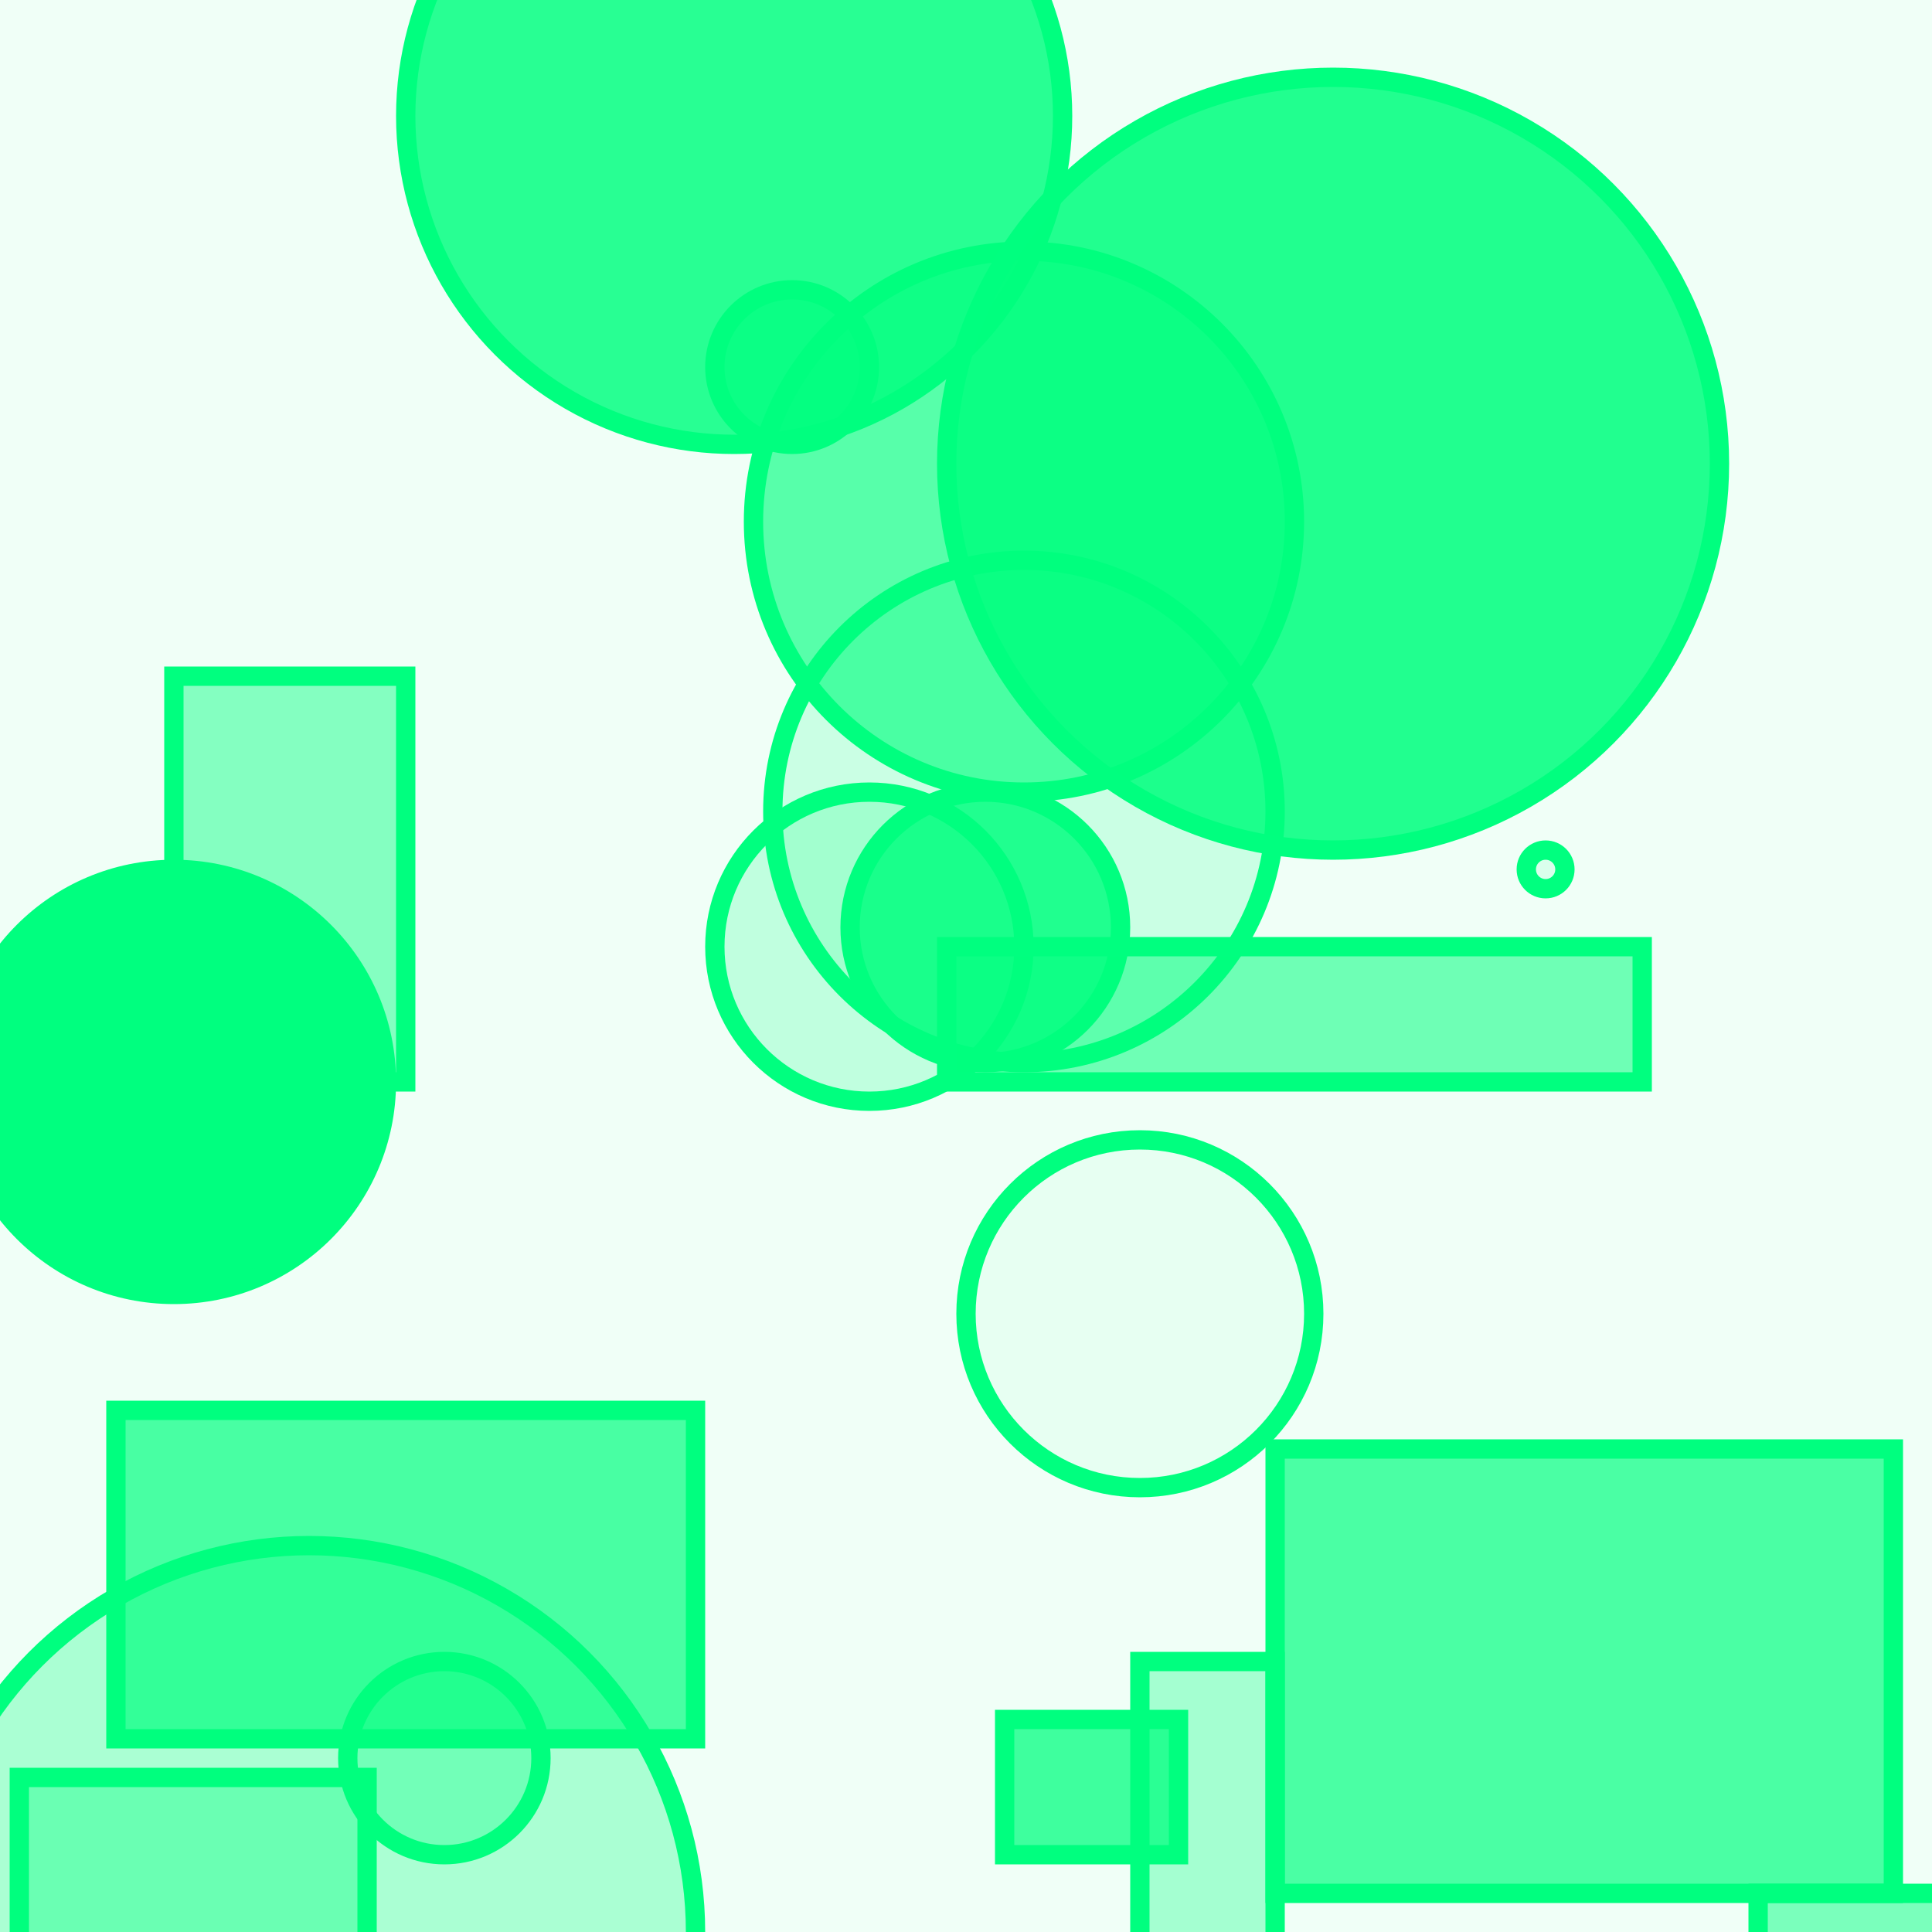 <?xml version="1.0" encoding="UTF-8" ?>
<!DOCTYPE svg PUBLIC "-//W3C//DTD SVG 1.1//EN" "http://www.w3.org/Graphics/SVG/1.1/DTD/svg11.dtd">
<svg width="100" height="100" xmlns="http://www.w3.org/2000/svg" version="1.1">
  <rect x="0" y="0" width="100" height="100" fill="rgb(0, 255, 127)" fill-opacity="0.06"/>
  <rect x="52" y="89" width="9" height="7" stroke="rgb(0, 255, 127)" fill="rgb(0, 255, 127)" fill-opacity="0.74"/>
  <circle cx="53" cy="42" r="13" stroke="rgb(0, 255, 127)" fill="rgb(0, 255, 127)" fill-opacity="0.16"/>
  <circle cx="80" cy="45" r="1" stroke="rgb(0, 255, 127)" fill="rgb(0, 255, 127)" fill-opacity="0.09"/>
  <circle cx="53" cy="27" r="14" stroke="rgb(0, 255, 127)" fill="rgb(0, 255, 127)" fill-opacity="0.64"/>
  <circle cx="9" cy="56" r="11" stroke="rgb(0, 255, 127)" fill="rgb(0, 255, 127)" fill-opacity="1.0"/>
  <rect x="91" y="98" width="16" height="21" stroke="rgb(0, 255, 127)" fill="rgb(0, 255, 127)" fill-opacity="0.49"/>
  <rect x="9" y="35" width="12" height="21" stroke="rgb(0, 255, 127)" fill="rgb(0, 255, 127)" fill-opacity="0.45"/>
  <circle cx="23" cy="91" r="5" stroke="rgb(0, 255, 127)" fill="rgb(0, 255, 127)" fill-opacity="0.33"/>
  <rect x="66" y="75" width="32" height="23" stroke="rgb(0, 255, 127)" fill="rgb(0, 255, 127)" fill-opacity="0.69"/>
  <circle cx="31" cy="54" r="0" stroke="rgb(0, 255, 127)" fill="rgb(0, 255, 127)" fill-opacity="0.37"/>
  <circle cx="59" cy="68" r="9" stroke="rgb(0, 255, 127)" fill="rgb(0, 255, 127)" fill-opacity="0.04"/>
  <circle cx="45" cy="49" r="8" stroke="rgb(0, 255, 127)" fill="rgb(0, 255, 127)" fill-opacity="0.2"/>
  <circle cx="38" cy="6" r="17" stroke="rgb(0, 255, 127)" fill="rgb(0, 255, 127)" fill-opacity="0.83"/>
  <rect x="59" y="86" width="7" height="17" stroke="rgb(0, 255, 127)" fill="rgb(0, 255, 127)" fill-opacity="0.32"/>
  <rect x="6" y="73" width="30" height="17" stroke="rgb(0, 255, 127)" fill="rgb(0, 255, 127)" fill-opacity="0.7"/>
  <circle cx="41" cy="19" r="4" stroke="rgb(0, 255, 127)" fill="rgb(0, 255, 127)" fill-opacity="0.73"/>
  <circle cx="51" cy="48" r="7" stroke="rgb(0, 255, 127)" fill="rgb(0, 255, 127)" fill-opacity="0.84"/>
  <circle cx="69" cy="24" r="20" stroke="rgb(0, 255, 127)" fill="rgb(0, 255, 127)" fill-opacity="0.86"/>
  <rect x="1" y="92" width="18" height="39" stroke="rgb(0, 255, 127)" fill="rgb(0, 255, 127)" fill-opacity="0.38"/>
  <circle cx="16" cy="100" r="20" stroke="rgb(0, 255, 127)" fill="rgb(0, 255, 127)" fill-opacity="0.29"/>
  <rect x="49" y="49" width="36" height="7" stroke="rgb(0, 255, 127)" fill="rgb(0, 255, 127)" fill-opacity="0.54"/>
</svg>

